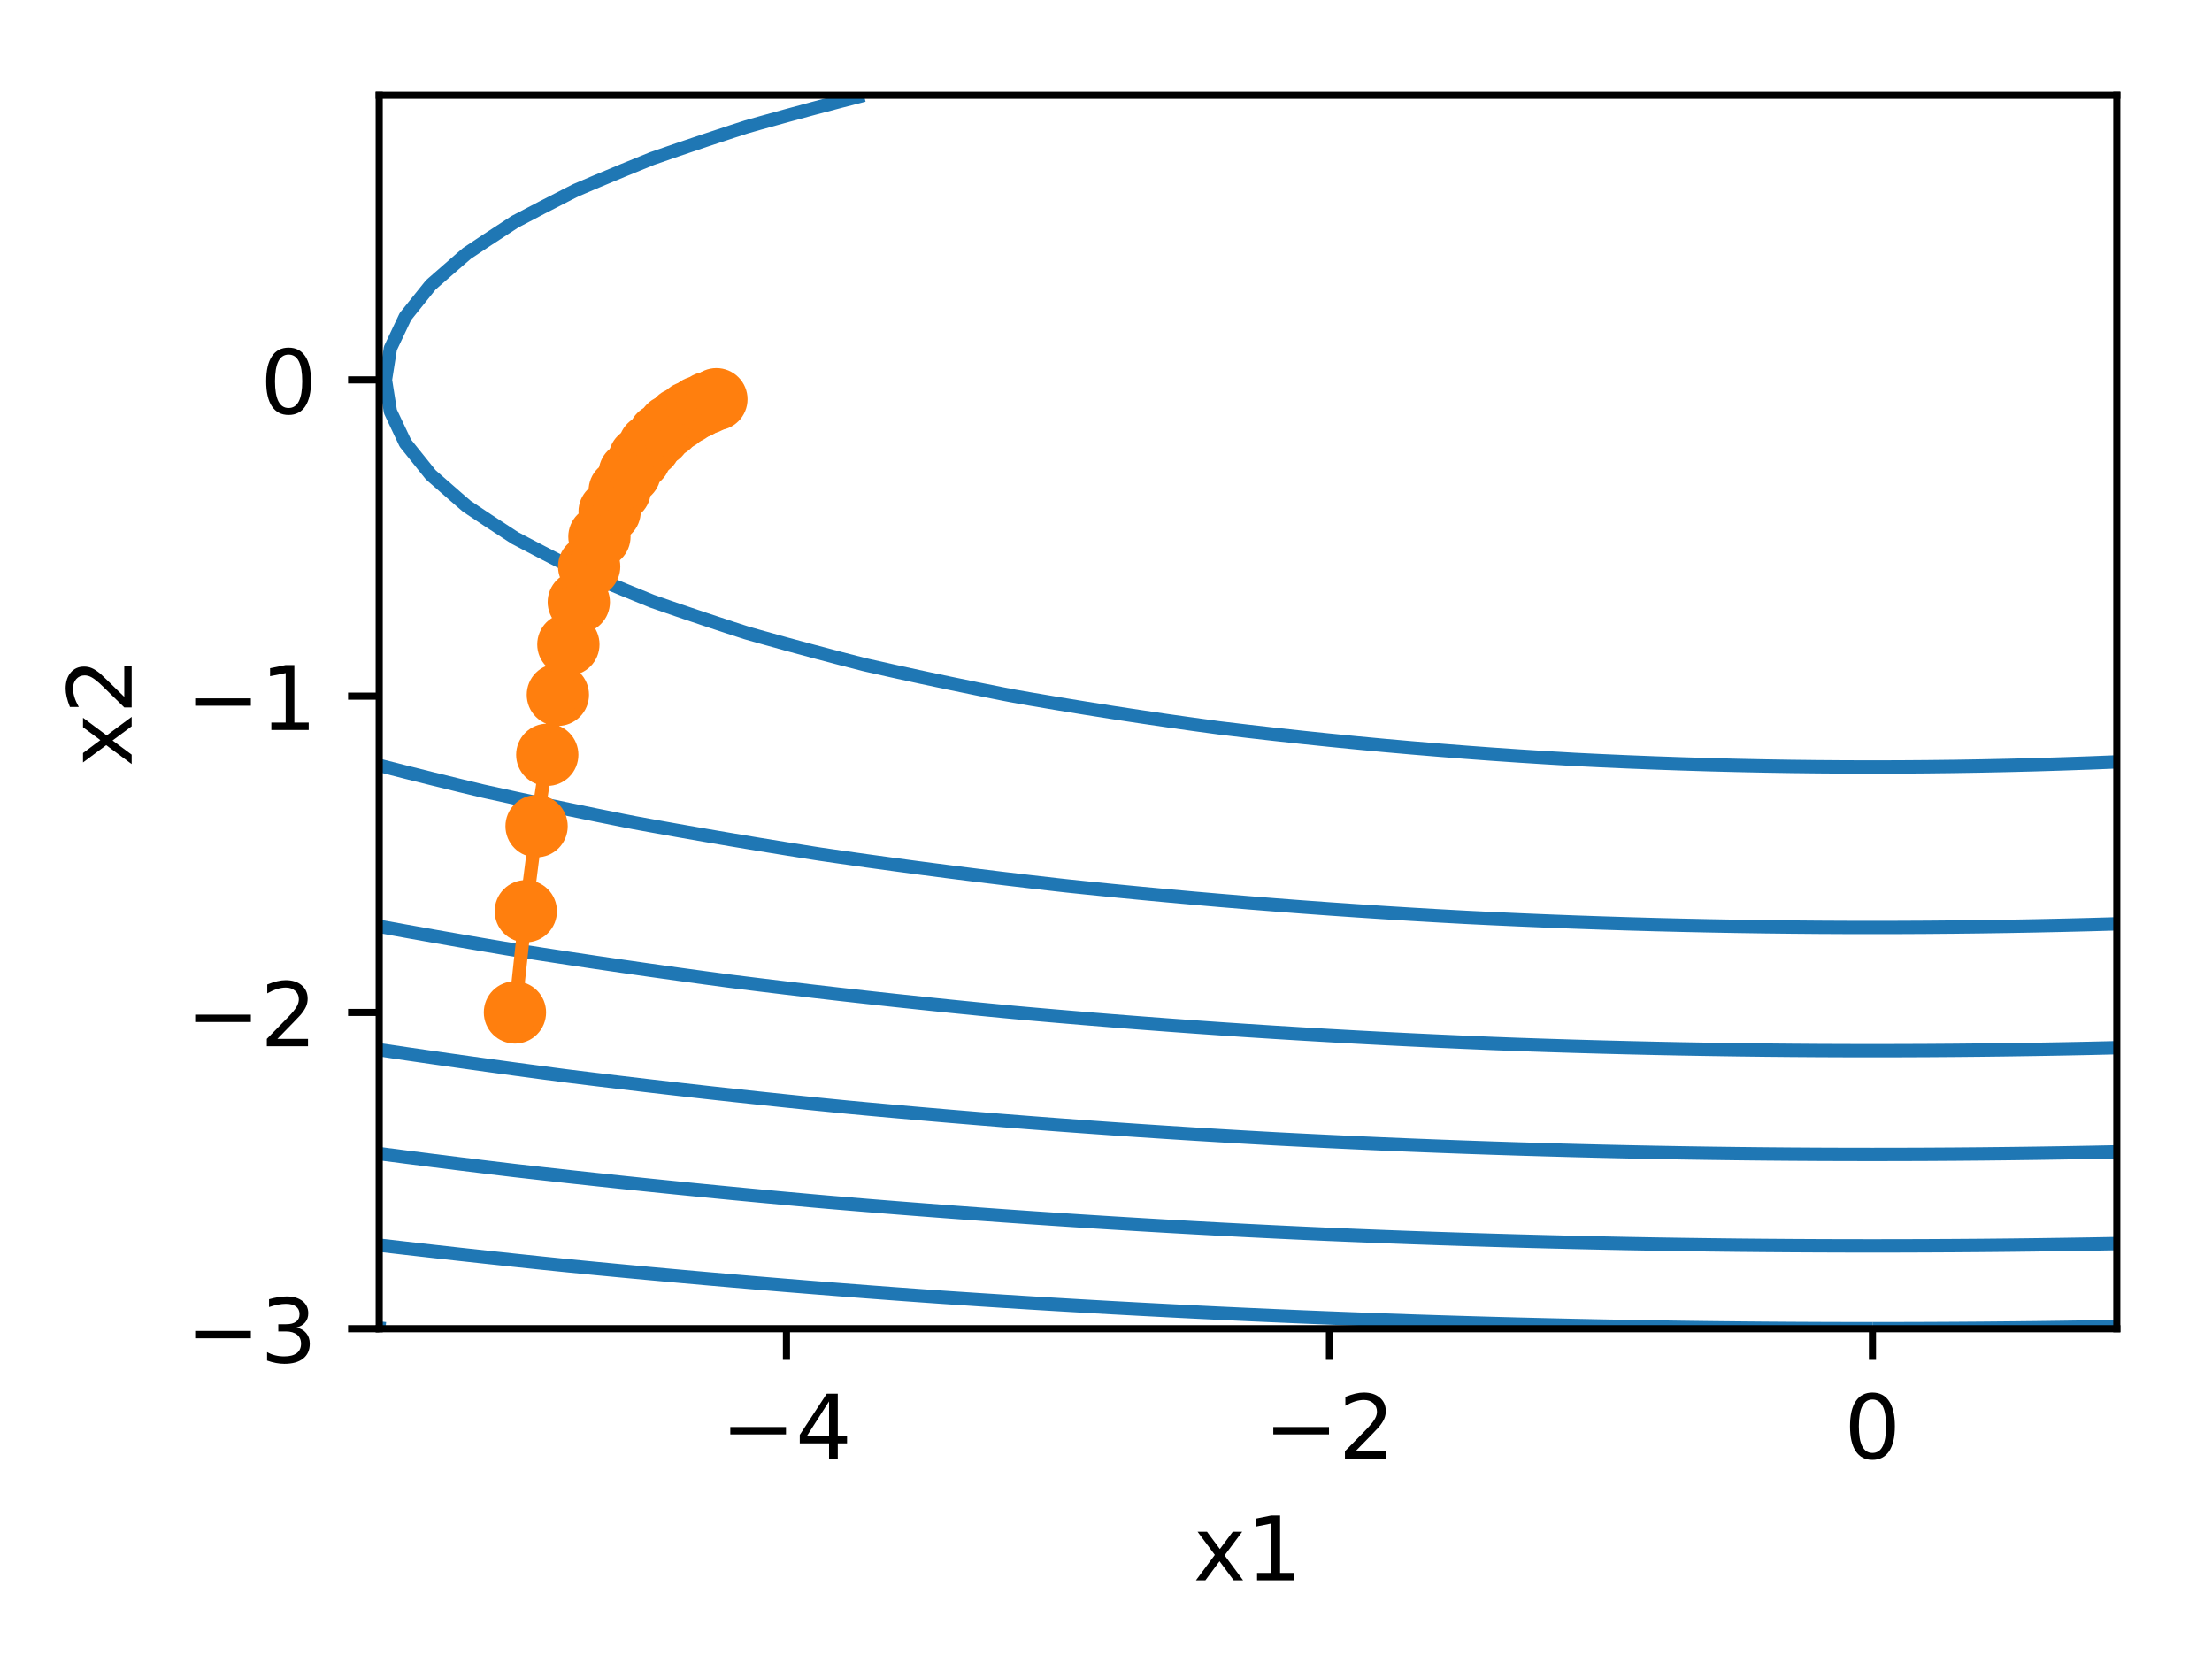 <?xml version="1.0" encoding="utf-8" standalone="no"?>
<!DOCTYPE svg PUBLIC "-//W3C//DTD SVG 1.1//EN"
  "http://www.w3.org/Graphics/SVG/1.1/DTD/svg11.dtd">
<!-- Created with matplotlib (http://matplotlib.org/) -->
<svg height="186.856pt" version="1.1" viewBox="0 0 248.62 186.856" width="248.62pt" xmlns="http://www.w3.org/2000/svg" xmlns:xlink="http://www.w3.org/1999/xlink">
 <defs>
  <style type="text/css">
*{stroke-linecap:butt;stroke-linejoin:round;}
  </style>
 </defs>
 <g id="figure_1">
  <g id="patch_1">
   <path d="M 0 186.856 
L 248.62 186.856 
L 248.62 0 
L 0 0 
z
" style="fill:#ffffff;"/>
  </g>
  <g id="axes_1">
   <g id="patch_2">
    <path d="M 42.62 149.3 
L 237.92 149.3 
L 237.92 10.7 
L 42.62 10.7 
z
" style="fill:#ffffff;"/>
   </g>
   <g id="matplotlib.axis_1">
    <g id="xtick_1">
     <g id="line2d_1">
      <defs>
       <path d="M 0 0 
L 0 3.5 
" id="m0e51e9fe56" style="stroke:#000000;stroke-width:0.8;"/>
      </defs>
      <g>
       <use style="stroke:#000000;stroke-width:0.8;" x="88.394" xlink:href="#m0e51e9fe56" y="149.3"/>
      </g>
     </g>
     <g id="text_1">
      <!-- −4 -->
      <defs>
       <path d="M 10.594 35.5 
L 73.188 35.5 
L 73.188 27.203 
L 10.594 27.203 
z
" id="DejaVuSans-2212"/>
       <path d="M 37.797 64.312 
L 12.891 25.391 
L 37.797 25.391 
z
M 35.203 72.906 
L 47.609 72.906 
L 47.609 25.391 
L 58.016 25.391 
L 58.016 17.188 
L 47.609 17.188 
L 47.609 0 
L 37.797 0 
L 37.797 17.188 
L 4.891 17.188 
L 4.891 26.703 
z
" id="DejaVuSans-34"/>
      </defs>
      <g transform="translate(81.023 163.898)scale(0.1 -0.1)">
       <use xlink:href="#DejaVuSans-2212"/>
       <use x="83.789" xlink:href="#DejaVuSans-34"/>
      </g>
     </g>
    </g>
    <g id="xtick_2">
     <g id="line2d_2">
      <g>
       <use style="stroke:#000000;stroke-width:0.8;" x="149.425" xlink:href="#m0e51e9fe56" y="149.3"/>
      </g>
     </g>
     <g id="text_2">
      <!-- −2 -->
      <defs>
       <path d="M 19.188 8.297 
L 53.609 8.297 
L 53.609 0 
L 7.328 0 
L 7.328 8.297 
Q 12.938 14.109 22.625 23.891 
Q 32.328 33.688 34.812 36.531 
Q 39.547 41.844 41.422 45.531 
Q 43.312 49.219 43.312 52.781 
Q 43.312 58.594 39.234 62.25 
Q 35.156 65.922 28.609 65.922 
Q 23.969 65.922 18.812 64.312 
Q 13.672 62.703 7.812 59.422 
L 7.812 69.391 
Q 13.766 71.781 18.938 73 
Q 24.125 74.219 28.422 74.219 
Q 39.75 74.219 46.484 68.547 
Q 53.219 62.891 53.219 53.422 
Q 53.219 48.922 51.531 44.891 
Q 49.859 40.875 45.406 35.406 
Q 44.188 33.984 37.641 27.219 
Q 31.109 20.453 19.188 8.297 
z
" id="DejaVuSans-32"/>
      </defs>
      <g transform="translate(142.054 163.898)scale(0.1 -0.1)">
       <use xlink:href="#DejaVuSans-2212"/>
       <use x="83.789" xlink:href="#DejaVuSans-32"/>
      </g>
     </g>
    </g>
    <g id="xtick_3">
     <g id="line2d_3">
      <g>
       <use style="stroke:#000000;stroke-width:0.8;" x="210.456" xlink:href="#m0e51e9fe56" y="149.3"/>
      </g>
     </g>
     <g id="text_3">
      <!-- 0 -->
      <defs>
       <path d="M 31.781 66.406 
Q 24.172 66.406 20.328 58.906 
Q 16.5 51.422 16.5 36.375 
Q 16.5 21.391 20.328 13.891 
Q 24.172 6.391 31.781 6.391 
Q 39.453 6.391 43.281 13.891 
Q 47.125 21.391 47.125 36.375 
Q 47.125 51.422 43.281 58.906 
Q 39.453 66.406 31.781 66.406 
z
M 31.781 74.219 
Q 44.047 74.219 50.516 64.516 
Q 56.984 54.828 56.984 36.375 
Q 56.984 17.969 50.516 8.266 
Q 44.047 -1.422 31.781 -1.422 
Q 19.531 -1.422 13.062 8.266 
Q 6.594 17.969 6.594 36.375 
Q 6.594 54.828 13.062 64.516 
Q 19.531 74.219 31.781 74.219 
z
" id="DejaVuSans-30"/>
      </defs>
      <g transform="translate(207.275 163.898)scale(0.1 -0.1)">
       <use xlink:href="#DejaVuSans-30"/>
      </g>
     </g>
    </g>
    <g id="text_4">
     <!-- x1 -->
     <defs>
      <path d="M 54.891 54.688 
L 35.109 28.078 
L 55.906 0 
L 45.312 0 
L 29.391 21.484 
L 13.484 0 
L 2.875 0 
L 24.125 28.609 
L 4.688 54.688 
L 15.281 54.688 
L 29.781 35.203 
L 44.281 54.688 
z
" id="DejaVuSans-78"/>
      <path d="M 12.406 8.297 
L 28.516 8.297 
L 28.516 63.922 
L 10.984 60.406 
L 10.984 69.391 
L 28.422 72.906 
L 38.281 72.906 
L 38.281 8.297 
L 54.391 8.297 
L 54.391 0 
L 12.406 0 
z
" id="DejaVuSans-31"/>
     </defs>
     <g transform="translate(134.13 177.577)scale(0.1 -0.1)">
      <use xlink:href="#DejaVuSans-78"/>
      <use x="59.18" xlink:href="#DejaVuSans-31"/>
     </g>
    </g>
   </g>
   <g id="matplotlib.axis_2">
    <g id="ytick_1">
     <g id="line2d_4">
      <defs>
       <path d="M 0 0 
L -3.5 0 
" id="mc8e0fbc31e" style="stroke:#000000;stroke-width:0.8;"/>
      </defs>
      <g>
       <use style="stroke:#000000;stroke-width:0.8;" x="42.62" xlink:href="#mc8e0fbc31e" y="149.3"/>
      </g>
     </g>
     <g id="text_5">
      <!-- −3 -->
      <defs>
       <path d="M 40.578 39.312 
Q 47.656 37.797 51.625 33 
Q 55.609 28.219 55.609 21.188 
Q 55.609 10.406 48.188 4.484 
Q 40.766 -1.422 27.094 -1.422 
Q 22.516 -1.422 17.656 -0.516 
Q 12.797 0.391 7.625 2.203 
L 7.625 11.719 
Q 11.719 9.328 16.594 8.109 
Q 21.484 6.891 26.812 6.891 
Q 36.078 6.891 40.938 10.547 
Q 45.797 14.203 45.797 21.188 
Q 45.797 27.641 41.281 31.266 
Q 36.766 34.906 28.719 34.906 
L 20.219 34.906 
L 20.219 43.016 
L 29.109 43.016 
Q 36.375 43.016 40.234 45.922 
Q 44.094 48.828 44.094 54.297 
Q 44.094 59.906 40.109 62.906 
Q 36.141 65.922 28.719 65.922 
Q 24.656 65.922 20.016 65.031 
Q 15.375 64.156 9.812 62.312 
L 9.812 71.094 
Q 15.438 72.656 20.344 73.438 
Q 25.25 74.219 29.594 74.219 
Q 40.828 74.219 47.359 69.109 
Q 53.906 64.016 53.906 55.328 
Q 53.906 49.266 50.438 45.094 
Q 46.969 40.922 40.578 39.312 
z
" id="DejaVuSans-33"/>
      </defs>
      <g transform="translate(20.878 153.099)scale(0.1 -0.1)">
       <use xlink:href="#DejaVuSans-2212"/>
       <use x="83.789" xlink:href="#DejaVuSans-33"/>
      </g>
     </g>
    </g>
    <g id="ytick_2">
     <g id="line2d_5">
      <g>
       <use style="stroke:#000000;stroke-width:0.8;" x="42.62" xlink:href="#mc8e0fbc31e" y="113.762"/>
      </g>
     </g>
     <g id="text_6">
      <!-- −2 -->
      <g transform="translate(20.878 117.561)scale(0.1 -0.1)">
       <use xlink:href="#DejaVuSans-2212"/>
       <use x="83.789" xlink:href="#DejaVuSans-32"/>
      </g>
     </g>
    </g>
    <g id="ytick_3">
     <g id="line2d_6">
      <g>
       <use style="stroke:#000000;stroke-width:0.8;" x="42.62" xlink:href="#mc8e0fbc31e" y="78.223"/>
      </g>
     </g>
     <g id="text_7">
      <!-- −1 -->
      <g transform="translate(20.878 82.022)scale(0.1 -0.1)">
       <use xlink:href="#DejaVuSans-2212"/>
       <use x="83.789" xlink:href="#DejaVuSans-31"/>
      </g>
     </g>
    </g>
    <g id="ytick_4">
     <g id="line2d_7">
      <g>
       <use style="stroke:#000000;stroke-width:0.8;" x="42.62" xlink:href="#mc8e0fbc31e" y="42.685"/>
      </g>
     </g>
     <g id="text_8">
      <!-- 0 -->
      <g transform="translate(29.258 46.484)scale(0.1 -0.1)">
       <use xlink:href="#DejaVuSans-30"/>
      </g>
     </g>
    </g>
    <g id="text_9">
     <!-- x2 -->
     <g transform="translate(14.798 86.141)rotate(-90)scale(0.1 -0.1)">
      <use xlink:href="#DejaVuSans-78"/>
      <use x="59.18" xlink:href="#DejaVuSans-32"/>
     </g>
    </g>
   </g>
   <g id="LineCollection_1">
    <path clip-path="url(#pfb701d3411)" d="M 97.101 10.7 
L 94.497 11.369 
L 91.445 12.174 
L 88.394 13 
L 85.342 13.846 
L 83.908 14.254 
L 82.291 14.775 
L 79.239 15.782 
L 76.187 16.813 
L 73.307 17.808 
L 73.136 17.876 
L 70.084 19.12 
L 67.033 20.391 
L 64.752 21.362 
L 63.981 21.749 
L 60.93 23.316 
L 57.878 24.915 
L 57.878 24.915 
L 54.827 26.909 
L 52.486 28.469 
L 51.775 29.078 
L 48.723 31.744 
L 48.41 32.023 
L 45.672 35.435 
L 45.56 35.577 
L 43.88 39.131 
L 43.32 42.685 
L 43.88 46.238 
L 45.56 49.792 
L 45.672 49.934 
L 48.41 53.346 
L 48.723 53.625 
L 51.775 56.291 
L 52.486 56.9 
L 54.827 58.46 
L 57.878 60.454 
L 57.878 60.454 
L 60.93 62.053 
L 63.981 63.62 
L 64.752 64.008 
L 67.033 64.978 
L 70.084 66.249 
L 73.136 67.493 
L 73.307 67.562 
L 76.187 68.557 
L 79.239 69.587 
L 82.291 70.594 
L 83.908 71.115 
L 85.342 71.523 
L 88.394 72.37 
L 91.445 73.195 
L 94.497 74 
L 97.101 74.669 
L 97.548 74.772 
L 100.6 75.455 
L 103.652 76.119 
L 106.703 76.764 
L 109.755 77.391 
L 112.806 77.999 
L 113.969 78.223 
L 115.858 78.553 
L 118.909 79.069 
L 121.961 79.568 
L 125.012 80.051 
L 128.064 80.516 
L 131.116 80.965 
L 134.167 81.396 
L 136.97 81.777 
L 137.219 81.808 
L 140.27 82.171 
L 143.322 82.519 
L 146.373 82.851 
L 149.425 83.168 
L 152.477 83.469 
L 155.528 83.755 
L 158.58 84.025 
L 161.631 84.28 
L 164.683 84.52 
L 167.734 84.744 
L 170.786 84.952 
L 173.837 85.145 
L 176.889 85.323 
L 177.035 85.331 
L 179.941 85.473 
L 182.992 85.608 
L 186.044 85.729 
L 189.095 85.835 
L 192.147 85.928 
L 195.198 86.006 
L 198.25 86.07 
L 201.302 86.12 
L 204.353 86.155 
L 207.405 86.177 
L 210.456 86.184 
L 213.508 86.177 
L 216.559 86.155 
L 219.611 86.12 
L 222.662 86.07 
L 225.714 86.006 
L 228.766 85.928 
L 231.817 85.835 
L 234.869 85.729 
L 237.92 85.608 
" style="fill:none;stroke:#1f77b4;stroke-width:1.5;"/>
   </g>
   <g id="LineCollection_2">
    <path clip-path="url(#pfb701d3411)" d="M 42.62 86.006 
L 45.672 86.781 
L 48.723 87.541 
L 51.775 88.288 
L 54.264 88.885 
L 54.827 89.01 
L 57.878 89.674 
L 60.93 90.326 
L 63.981 90.964 
L 67.033 91.589 
L 70.084 92.202 
L 71.292 92.438 
L 73.136 92.775 
L 76.187 93.321 
L 79.239 93.854 
L 82.291 94.375 
L 85.342 94.883 
L 88.394 95.38 
L 91.445 95.864 
L 92.278 95.992 
L 94.497 96.313 
L 97.548 96.743 
L 100.6 97.162 
L 103.652 97.569 
L 106.703 97.964 
L 109.755 98.348 
L 112.806 98.721 
L 115.858 99.082 
L 118.909 99.431 
L 119.944 99.546 
L 121.961 99.756 
L 125.012 100.063 
L 128.064 100.359 
L 131.116 100.645 
L 134.167 100.919 
L 137.219 101.183 
L 140.27 101.436 
L 143.322 101.678 
L 146.373 101.91 
L 149.425 102.131 
L 152.477 102.341 
L 155.528 102.54 
L 158.58 102.728 
L 161.631 102.906 
L 164.683 103.073 
L 165.21 103.1 
L 167.734 103.222 
L 170.786 103.359 
L 173.837 103.486 
L 176.889 103.603 
L 179.941 103.709 
L 182.992 103.806 
L 186.044 103.892 
L 189.095 103.968 
L 192.147 104.034 
L 195.198 104.09 
L 198.25 104.136 
L 201.302 104.171 
L 204.353 104.197 
L 207.405 104.212 
L 210.456 104.217 
L 213.508 104.212 
L 216.559 104.197 
L 219.611 104.171 
L 222.662 104.136 
L 225.714 104.09 
L 228.766 104.034 
L 231.817 103.968 
L 234.869 103.892 
L 237.92 103.806 
" style="fill:none;stroke:#1f77b4;stroke-width:1.5;"/>
   </g>
   <g id="LineCollection_3">
    <path clip-path="url(#pfb701d3411)" d="M 42.62 104.09 
L 45.672 104.643 
L 48.723 105.187 
L 51.775 105.72 
L 54.827 106.243 
L 57.274 106.654 
L 57.878 106.75 
L 60.93 107.225 
L 63.981 107.691 
L 67.033 108.147 
L 70.084 108.594 
L 73.136 109.031 
L 76.187 109.458 
L 79.239 109.876 
L 81.716 110.208 
L 82.291 110.281 
L 85.342 110.659 
L 88.394 111.028 
L 91.445 111.388 
L 94.497 111.739 
L 97.548 112.08 
L 100.6 112.413 
L 103.652 112.736 
L 106.703 113.051 
L 109.755 113.356 
L 112.806 113.652 
L 113.969 113.762 
L 115.858 113.931 
L 118.909 114.195 
L 121.961 114.451 
L 125.012 114.698 
L 128.064 114.936 
L 131.116 115.166 
L 134.167 115.387 
L 137.219 115.599 
L 140.27 115.803 
L 143.322 115.998 
L 146.373 116.184 
L 149.425 116.362 
L 152.477 116.531 
L 155.528 116.691 
L 158.58 116.843 
L 161.631 116.986 
L 164.683 117.12 
L 167.734 117.246 
L 169.544 117.315 
L 170.786 117.361 
L 173.837 117.464 
L 176.889 117.559 
L 179.941 117.646 
L 182.992 117.724 
L 186.044 117.795 
L 189.095 117.857 
L 192.147 117.91 
L 195.198 117.956 
L 198.25 117.993 
L 201.302 118.022 
L 204.353 118.043 
L 207.405 118.055 
L 210.456 118.059 
L 213.508 118.055 
L 216.559 118.043 
L 219.611 118.022 
L 222.662 117.993 
L 225.714 117.956 
L 228.766 117.91 
L 231.817 117.857 
L 234.869 117.795 
L 237.92 117.724 
" style="fill:none;stroke:#1f77b4;stroke-width:1.5;"/>
   </g>
   <g id="LineCollection_4">
    <path clip-path="url(#pfb701d3411)" d="M 42.62 117.956 
L 45.672 118.406 
L 48.723 118.848 
L 51.775 119.282 
L 54.827 119.708 
L 57.878 120.125 
L 60.93 120.534 
L 63.478 120.869 
L 63.981 120.932 
L 67.033 121.308 
L 70.084 121.675 
L 73.136 122.034 
L 76.187 122.386 
L 79.239 122.729 
L 82.291 123.065 
L 85.342 123.392 
L 88.394 123.712 
L 91.445 124.024 
L 94.497 124.328 
L 95.474 124.423 
L 97.548 124.616 
L 100.6 124.892 
L 103.652 125.16 
L 106.703 125.421 
L 109.755 125.674 
L 112.806 125.92 
L 115.858 126.158 
L 118.909 126.389 
L 121.961 126.612 
L 125.012 126.828 
L 128.064 127.036 
L 131.116 127.236 
L 134.167 127.429 
L 137.219 127.614 
L 140.27 127.792 
L 143.322 127.962 
L 143.606 127.977 
L 146.373 128.118 
L 149.425 128.267 
L 152.477 128.408 
L 155.528 128.543 
L 158.58 128.67 
L 161.631 128.789 
L 164.683 128.902 
L 167.734 129.007 
L 170.786 129.105 
L 173.837 129.195 
L 176.889 129.279 
L 179.941 129.355 
L 182.992 129.424 
L 186.044 129.485 
L 189.095 129.54 
L 192.147 129.587 
L 195.198 129.627 
L 198.25 129.66 
L 201.302 129.685 
L 204.353 129.703 
L 207.405 129.714 
L 210.456 129.718 
L 213.508 129.714 
L 216.559 129.703 
L 219.611 129.685 
L 222.662 129.66 
L 225.714 129.627 
L 228.766 129.587 
L 231.817 129.54 
L 234.869 129.485 
L 237.92 129.424 
" style="fill:none;stroke:#1f77b4;stroke-width:1.5;"/>
   </g>
   <g id="LineCollection_5">
    <path clip-path="url(#pfb701d3411)" d="M 42.62 129.627 
L 45.672 130.022 
L 48.723 130.41 
L 51.775 130.791 
L 54.827 131.165 
L 57.878 131.531 
L 57.878 131.531 
L 60.93 131.876 
L 63.981 132.214 
L 67.033 132.545 
L 70.084 132.869 
L 73.136 133.186 
L 76.187 133.496 
L 79.239 133.799 
L 82.291 134.095 
L 85.342 134.384 
L 88.394 134.667 
L 91.445 134.942 
L 93.07 135.085 
L 94.497 135.205 
L 97.548 135.457 
L 100.6 135.702 
L 103.652 135.94 
L 106.703 136.171 
L 109.755 136.396 
L 112.806 136.613 
L 115.858 136.825 
L 118.909 137.029 
L 121.961 137.227 
L 125.012 137.418 
L 128.064 137.602 
L 131.116 137.78 
L 134.167 137.951 
L 137.219 138.115 
L 140.27 138.273 
L 143.322 138.424 
L 146.373 138.568 
L 147.937 138.638 
L 149.425 138.703 
L 152.477 138.829 
L 155.528 138.949 
L 158.58 139.062 
L 161.631 139.168 
L 164.683 139.268 
L 167.734 139.362 
L 170.786 139.449 
L 173.837 139.53 
L 176.889 139.604 
L 179.941 139.672 
L 182.992 139.734 
L 186.044 139.789 
L 189.095 139.837 
L 192.147 139.879 
L 195.198 139.915 
L 198.25 139.944 
L 201.302 139.966 
L 204.353 139.982 
L 207.405 139.992 
L 210.456 139.995 
L 213.508 139.992 
L 216.559 139.982 
L 219.611 139.966 
L 222.662 139.944 
L 225.714 139.915 
L 228.766 139.879 
L 231.817 139.837 
L 234.869 139.789 
L 237.92 139.734 
" style="fill:none;stroke:#1f77b4;stroke-width:1.5;"/>
   </g>
   <g id="LineCollection_6">
    <path clip-path="url(#pfb701d3411)" d="M 42.62 139.915 
L 45.672 140.267 
L 48.723 140.612 
L 51.775 140.952 
L 54.827 141.284 
L 57.878 141.611 
L 60.93 141.931 
L 63.478 142.192 
L 63.981 142.242 
L 67.033 142.538 
L 70.084 142.828 
L 73.136 143.112 
L 76.187 143.389 
L 79.239 143.661 
L 82.291 143.926 
L 85.342 144.184 
L 88.394 144.437 
L 91.445 144.683 
L 94.497 144.923 
L 97.548 145.157 
L 100.6 145.385 
L 103.652 145.606 
L 105.642 145.746 
L 106.703 145.818 
L 109.755 146.02 
L 112.806 146.216 
L 115.858 146.406 
L 118.909 146.589 
L 121.961 146.767 
L 125.012 146.939 
L 128.064 147.104 
L 131.116 147.264 
L 134.167 147.418 
L 137.219 147.565 
L 140.27 147.707 
L 143.322 147.842 
L 146.373 147.972 
L 149.425 148.095 
L 152.477 148.213 
L 155.528 148.324 
L 158.58 148.43 
L 161.631 148.529 
L 164.683 148.622 
L 167.734 148.71 
L 170.786 148.791 
L 173.837 148.866 
L 176.889 148.936 
L 179.941 148.999 
L 182.992 149.056 
L 186.044 149.107 
L 189.095 149.152 
L 192.147 149.192 
L 195.198 149.225 
L 198.25 149.252 
L 201.302 149.273 
L 204.353 149.288 
L 207.405 149.297 
L 210.456 149.3 
" style="fill:none;stroke:#1f77b4;stroke-width:1.5;"/>
    <path clip-path="url(#pfb701d3411)" d="M 210.456 149.3 
L 213.508 149.297 
L 216.559 149.288 
L 219.611 149.273 
L 222.662 149.252 
L 225.714 149.225 
L 228.766 149.192 
L 231.817 149.152 
L 234.869 149.107 
L 237.92 149.056 
" style="fill:none;stroke:#1f77b4;stroke-width:1.5;"/>
   </g>
   <g id="LineCollection_7">
    <path clip-path="url(#pfb701d3411)" d="M 42.62 149.225 
L 43.32 149.3 
" style="fill:none;stroke:#1f77b4;stroke-width:1.5;"/>
   </g>
   <g id="line2d_8">
    <path clip-path="url(#pfb701d3411)" d="M 57.878 113.762 
L 59.099 102.389 
L 60.31 92.836 
L 61.511 84.812 
L 62.702 78.072 
L 63.884 72.41 
L 65.057 67.654 
L 66.22 63.659 
L 67.374 60.303 
L 68.519 57.484 
L 69.654 55.116 
L 70.781 53.127 
L 71.898 51.456 
L 73.006 50.053 
L 74.106 48.874 
L 75.197 47.884 
L 76.279 47.052 
L 77.352 46.353 
L 78.417 45.766 
L 79.474 45.273 
L 80.521 44.859 
" style="fill:none;stroke:#ff7f0e;stroke-linecap:square;stroke-width:1.5;"/>
    <defs>
     <path d="M 0 3 
C 0.796 3 1.559 2.684 2.121 2.121 
C 2.684 1.559 3 0.796 3 0 
C 3 -0.796 2.684 -1.559 2.121 -2.121 
C 1.559 -2.684 0.796 -3 0 -3 
C -0.796 -3 -1.559 -2.684 -2.121 -2.121 
C -2.684 -1.559 -3 -0.796 -3 0 
C -3 0.796 -2.684 1.559 -2.121 2.121 
C -1.559 2.684 -0.796 3 0 3 
z
" id="m6ccda733bd" style="stroke:#ff7f0e;"/>
    </defs>
    <g clip-path="url(#pfb701d3411)">
     <use style="fill:#ff7f0e;stroke:#ff7f0e;" x="57.878" xlink:href="#m6ccda733bd" y="113.762"/>
     <use style="fill:#ff7f0e;stroke:#ff7f0e;" x="59.099" xlink:href="#m6ccda733bd" y="102.389"/>
     <use style="fill:#ff7f0e;stroke:#ff7f0e;" x="60.31" xlink:href="#m6ccda733bd" y="92.836"/>
     <use style="fill:#ff7f0e;stroke:#ff7f0e;" x="61.511" xlink:href="#m6ccda733bd" y="84.812"/>
     <use style="fill:#ff7f0e;stroke:#ff7f0e;" x="62.702" xlink:href="#m6ccda733bd" y="78.072"/>
     <use style="fill:#ff7f0e;stroke:#ff7f0e;" x="63.884" xlink:href="#m6ccda733bd" y="72.41"/>
     <use style="fill:#ff7f0e;stroke:#ff7f0e;" x="65.057" xlink:href="#m6ccda733bd" y="67.654"/>
     <use style="fill:#ff7f0e;stroke:#ff7f0e;" x="66.22" xlink:href="#m6ccda733bd" y="63.659"/>
     <use style="fill:#ff7f0e;stroke:#ff7f0e;" x="67.374" xlink:href="#m6ccda733bd" y="60.303"/>
     <use style="fill:#ff7f0e;stroke:#ff7f0e;" x="68.519" xlink:href="#m6ccda733bd" y="57.484"/>
     <use style="fill:#ff7f0e;stroke:#ff7f0e;" x="69.654" xlink:href="#m6ccda733bd" y="55.116"/>
     <use style="fill:#ff7f0e;stroke:#ff7f0e;" x="70.781" xlink:href="#m6ccda733bd" y="53.127"/>
     <use style="fill:#ff7f0e;stroke:#ff7f0e;" x="71.898" xlink:href="#m6ccda733bd" y="51.456"/>
     <use style="fill:#ff7f0e;stroke:#ff7f0e;" x="73.006" xlink:href="#m6ccda733bd" y="50.053"/>
     <use style="fill:#ff7f0e;stroke:#ff7f0e;" x="74.106" xlink:href="#m6ccda733bd" y="48.874"/>
     <use style="fill:#ff7f0e;stroke:#ff7f0e;" x="75.197" xlink:href="#m6ccda733bd" y="47.884"/>
     <use style="fill:#ff7f0e;stroke:#ff7f0e;" x="76.279" xlink:href="#m6ccda733bd" y="47.052"/>
     <use style="fill:#ff7f0e;stroke:#ff7f0e;" x="77.352" xlink:href="#m6ccda733bd" y="46.353"/>
     <use style="fill:#ff7f0e;stroke:#ff7f0e;" x="78.417" xlink:href="#m6ccda733bd" y="45.766"/>
     <use style="fill:#ff7f0e;stroke:#ff7f0e;" x="79.474" xlink:href="#m6ccda733bd" y="45.273"/>
     <use style="fill:#ff7f0e;stroke:#ff7f0e;" x="80.521" xlink:href="#m6ccda733bd" y="44.859"/>
    </g>
   </g>
   <g id="patch_3">
    <path d="M 42.62 149.3 
L 42.62 10.7 
" style="fill:none;stroke:#000000;stroke-linecap:square;stroke-linejoin:miter;stroke-width:0.8;"/>
   </g>
   <g id="patch_4">
    <path d="M 237.92 149.3 
L 237.92 10.7 
" style="fill:none;stroke:#000000;stroke-linecap:square;stroke-linejoin:miter;stroke-width:0.8;"/>
   </g>
   <g id="patch_5">
    <path d="M 42.62 149.3 
L 237.92 149.3 
" style="fill:none;stroke:#000000;stroke-linecap:square;stroke-linejoin:miter;stroke-width:0.8;"/>
   </g>
   <g id="patch_6">
    <path d="M 42.62 10.7 
L 237.92 10.7 
" style="fill:none;stroke:#000000;stroke-linecap:square;stroke-linejoin:miter;stroke-width:0.8;"/>
   </g>
  </g>
 </g>
 <defs>
  <clipPath id="pfb701d3411">
   <rect height="138.6" width="195.3" x="42.62" y="10.7"/>
  </clipPath>
 </defs>
</svg>
